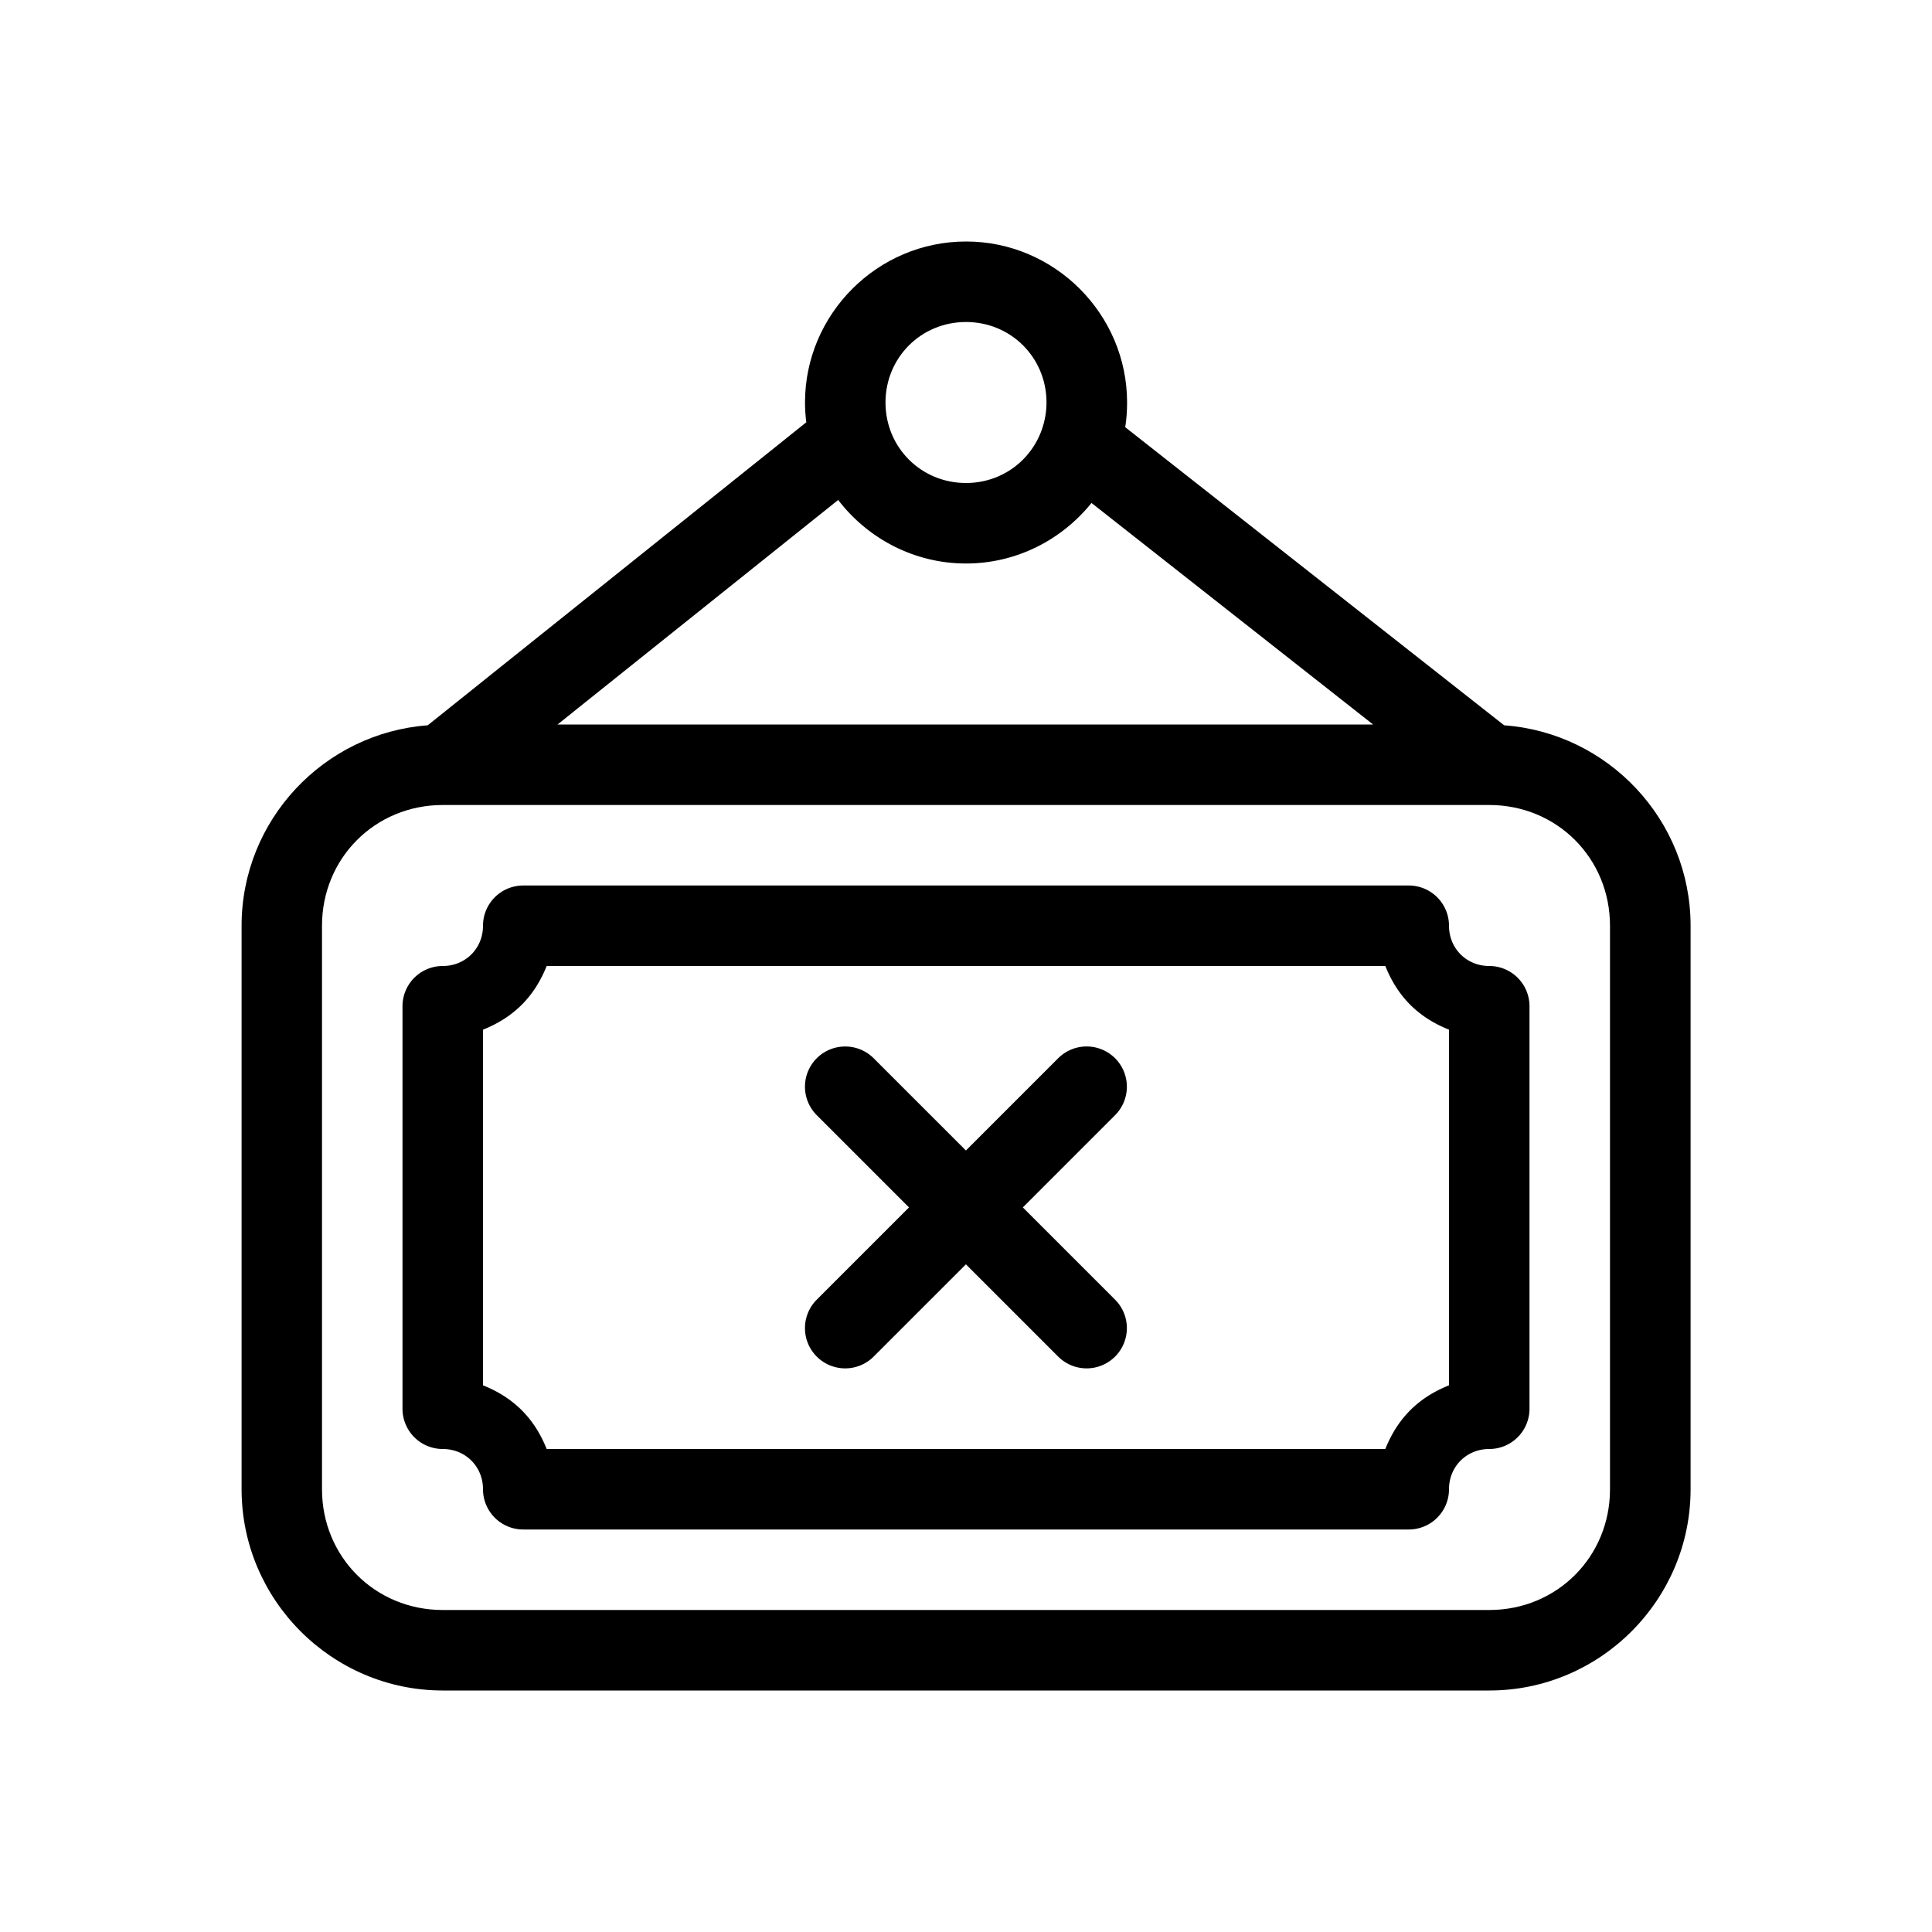 <svg id="SVGRoot" height="24" viewBox="0 0 24 24" width="24" xmlns="http://www.w3.org/2000/svg" xmlns:svg="http://www.w3.org/2000/svg"><g id="g6" stroke-linecap="round" stroke-linejoin="round"><path id="path4" d="m12 3c-1.099 0-2 .901-2 2 0 .083.006.165.016.246l-4.703 3.764c-1.289.096-2.312 1.177-2.312 2.49v7c0 1.376 1.124 2.5 2.5 2.5h13c1.376 0 2.5-1.124 2.5-2.5v-7c0-1.315-1.025-2.396-2.316-2.49l-4.707-3.703c.016-.1.023-.202.023-.307 0-1.099-.901-2-2-2zm0 1c.558 0 1 .442 1 1 0 .115-.02.225-.055.328-.134.393-.503.672-.945.672-.558 0-1-.442-1-1s.442-1 1-1zm-1.588 2.211c.367.478.943.789 1.588.789.628 0 1.191-.295 1.559-.752l3.498 2.752h-10.131zm-4.912 3.789h13c.84 0 1.5.66 1.5 1.5v7c0 .84-.66 1.5-1.5 1.5h-13c-.84 0-1.5-.66-1.5-1.5v-7c0-.84.66-1.5 1.5-1.5z"/><path id="path5" d="m6.5 11a.5.5 0 0 0 -.5.5c0 .282-.218.5-.5.5a.5.5 0 0 0 -.5.5v5a.5.5 0 0 0 .5.5c.282 0 .5.218.5.5a.5.5 0 0 0 .5.5h11a.5.5 0 0 0 .5-.5c0-.282.218-.5.5-.5a.5.5 0 0 0 .5-.5v-5a.5.5 0 0 0 -.5-.5c-.282 0-.5-.218-.5-.5a.5.5 0 0 0 -.5-.5zm.291 1h10.418c.153.382.409.638.791.791v4.418c-.382.153-.638.409-.791.791h-10.418c-.153-.382-.409-.638-.791-.791v-4.418c.382-.153.638-.409.791-.791z"/><path id="path6" d="m10.5 13a.5.5 0 0 0 -.354.146.5.5 0 0 0 0 .707l1.146 1.146-1.146 1.146a.5.5 0 0 0 0 .707.5.5 0 0 0 .707 0l1.146-1.146 1.146 1.146a.5.5 0 0 0 .707 0 .5.5 0 0 0 0-.707l-1.146-1.146 1.146-1.146a.5.5 0 0 0 0-.707.5.5 0 0 0 -.707 0l-1.146 1.146-1.146-1.146a.5.5 0 0 0 -.354-.146z"/></g></svg>